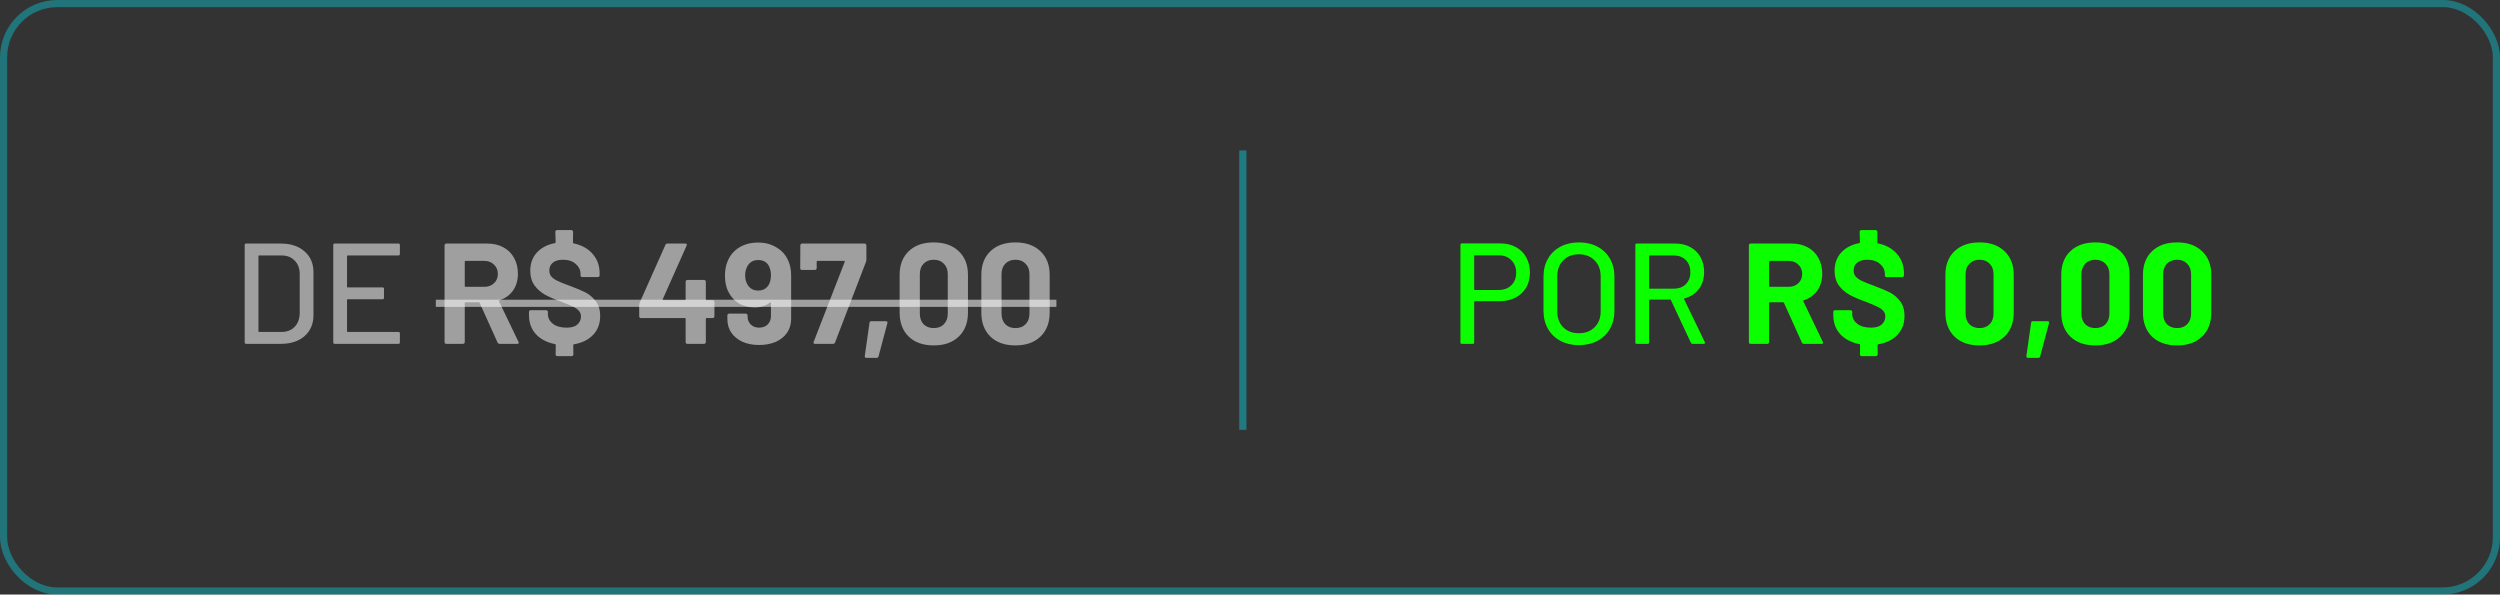 <svg xmlns="http://www.w3.org/2000/svg" width="349" height="83" viewBox="0 0 349 83" fill="none"><rect x="0" y="0" width="349" height="83" fill="#333333" stroke="none"/><path d="M34.359 48C34.226 48 34.16 47.933 34.16 47.8V34.2C34.16 34.067 34.226 34 34.359 34H39.2C40.586 34 41.693 34.367 42.52 35.1C43.346 35.82 43.76 36.787 43.76 38V44C43.76 45.213 43.346 46.187 42.52 46.92C41.693 47.64 40.586 48 39.2 48H34.359ZM36.08 46.26C36.08 46.313 36.106 46.34 36.16 46.34H39.279C40.053 46.34 40.666 46.107 41.12 45.64C41.586 45.16 41.826 44.52 41.84 43.72V38.28C41.84 37.48 41.606 36.847 41.139 36.38C40.686 35.9 40.066 35.66 39.279 35.66H36.16C36.106 35.66 36.08 35.687 36.08 35.74V46.26ZM55.823 35.46C55.823 35.593 55.756 35.66 55.623 35.66H48.523C48.469 35.66 48.443 35.687 48.443 35.74V40.04C48.443 40.093 48.469 40.12 48.523 40.12H53.403C53.536 40.12 53.603 40.187 53.603 40.32V41.58C53.603 41.713 53.536 41.78 53.403 41.78H48.523C48.469 41.78 48.443 41.807 48.443 41.86V46.26C48.443 46.313 48.469 46.34 48.523 46.34H55.623C55.756 46.34 55.823 46.407 55.823 46.54V47.8C55.823 47.933 55.756 48 55.623 48H46.723C46.59 48 46.523 47.933 46.523 47.8V34.2C46.523 34.067 46.59 34 46.723 34H55.623C55.756 34 55.823 34.067 55.823 34.2V35.46ZM69.74 48C69.606 48 69.513 47.94 69.46 47.82L66.96 42.28C66.933 42.227 66.893 42.2 66.84 42.2H64.98C64.913 42.2 64.88 42.233 64.88 42.3V47.76C64.88 47.827 64.853 47.887 64.8 47.94C64.76 47.98 64.707 48 64.64 48H62.3C62.233 48 62.173 47.98 62.12 47.94C62.08 47.887 62.06 47.827 62.06 47.76V34.24C62.06 34.173 62.08 34.12 62.12 34.08C62.173 34.027 62.233 34 62.3 34H68.02C68.873 34 69.62 34.173 70.26 34.52C70.913 34.867 71.413 35.36 71.76 36C72.12 36.64 72.3 37.38 72.3 38.22C72.3 39.127 72.073 39.907 71.62 40.56C71.166 41.2 70.533 41.653 69.72 41.92C69.653 41.947 69.633 41.993 69.66 42.06L72.38 47.72C72.406 47.773 72.42 47.813 72.42 47.84C72.42 47.947 72.347 48 72.2 48H69.74ZM64.98 36.42C64.913 36.42 64.88 36.453 64.88 36.52V39.94C64.88 40.007 64.913 40.04 64.98 40.04H67.6C68.16 40.04 68.613 39.873 68.96 39.54C69.32 39.207 69.5 38.773 69.5 38.24C69.5 37.707 69.32 37.273 68.96 36.94C68.613 36.593 68.16 36.42 67.6 36.42H64.98ZM83.785 44.1C83.785 45.167 83.458 46.047 82.805 46.74C82.152 47.433 81.258 47.873 80.125 48.06C80.058 48.087 80.025 48.127 80.025 48.18L80.045 49.48C80.045 49.547 80.018 49.6 79.965 49.64C79.925 49.693 79.872 49.72 79.805 49.72H77.805C77.738 49.72 77.678 49.693 77.625 49.64C77.585 49.6 77.565 49.547 77.565 49.48L77.585 48.16C77.585 48.107 77.552 48.067 77.485 48.04C76.352 47.813 75.458 47.347 74.805 46.64C74.165 45.933 73.845 45.047 73.845 43.98V43.54C73.845 43.473 73.865 43.42 73.905 43.38C73.958 43.327 74.018 43.3 74.085 43.3H76.245C76.312 43.3 76.365 43.327 76.405 43.38C76.458 43.42 76.485 43.473 76.485 43.54V43.84C76.485 44.373 76.718 44.827 77.185 45.2C77.652 45.56 78.292 45.74 79.105 45.74C79.785 45.74 80.285 45.593 80.605 45.3C80.938 44.993 81.105 44.62 81.105 44.18C81.105 43.86 81.005 43.593 80.805 43.38C80.605 43.153 80.325 42.96 79.965 42.8C79.618 42.627 79.065 42.393 78.305 42.1C77.438 41.793 76.712 41.48 76.125 41.16C75.538 40.84 75.038 40.407 74.625 39.86C74.225 39.3 74.025 38.613 74.025 37.8C74.025 36.773 74.332 35.927 74.945 35.26C75.572 34.58 76.412 34.14 77.465 33.94C77.532 33.913 77.565 33.873 77.565 33.82L77.525 32.36C77.525 32.293 77.545 32.24 77.585 32.2C77.638 32.147 77.698 32.12 77.765 32.12H79.765C79.832 32.12 79.885 32.147 79.925 32.2C79.978 32.24 80.005 32.293 80.005 32.36L79.985 33.86C79.985 33.913 80.018 33.953 80.085 33.98C81.192 34.207 82.072 34.693 82.725 35.44C83.378 36.173 83.705 37.073 83.705 38.14V38.44C83.705 38.507 83.678 38.567 83.625 38.62C83.585 38.66 83.532 38.68 83.465 38.68H81.285C81.218 38.68 81.158 38.66 81.105 38.62C81.065 38.567 81.045 38.507 81.045 38.44V38.28C81.045 37.72 80.825 37.247 80.385 36.86C79.945 36.46 79.345 36.26 78.585 36.26C77.985 36.26 77.518 36.393 77.185 36.66C76.852 36.927 76.685 37.293 76.685 37.76C76.685 38.093 76.778 38.373 76.965 38.6C77.165 38.827 77.458 39.033 77.845 39.22C78.232 39.407 78.832 39.647 79.645 39.94C80.538 40.273 81.245 40.573 81.765 40.84C82.285 41.107 82.752 41.507 83.165 42.04C83.578 42.573 83.785 43.26 83.785 44.1ZM99.494 41.9C99.561 41.9 99.614 41.927 99.654 41.98C99.708 42.02 99.734 42.073 99.734 42.14V44.16C99.734 44.227 99.708 44.287 99.654 44.34C99.614 44.38 99.561 44.4 99.494 44.4H98.634C98.568 44.4 98.534 44.433 98.534 44.5V47.76C98.534 47.827 98.508 47.887 98.454 47.94C98.414 47.98 98.361 48 98.294 48H95.954C95.888 48 95.828 47.98 95.774 47.94C95.734 47.887 95.714 47.827 95.714 47.76V44.5C95.714 44.433 95.681 44.4 95.614 44.4H89.474C89.408 44.4 89.348 44.38 89.294 44.34C89.254 44.287 89.234 44.227 89.234 44.16V42.56C89.234 42.48 89.254 42.38 89.294 42.26L92.894 34.18C92.948 34.06 93.041 34 93.174 34H95.674C95.768 34 95.828 34.027 95.854 34.08C95.894 34.12 95.894 34.187 95.854 34.28L92.514 41.78C92.501 41.807 92.501 41.833 92.514 41.86C92.528 41.887 92.548 41.9 92.574 41.9H95.614C95.681 41.9 95.714 41.867 95.714 41.8V39.32C95.714 39.253 95.734 39.2 95.774 39.16C95.828 39.107 95.888 39.08 95.954 39.08H98.294C98.361 39.08 98.414 39.107 98.454 39.16C98.508 39.2 98.534 39.253 98.534 39.32V41.8C98.534 41.867 98.568 41.9 98.634 41.9H99.494ZM110.104 36.54C110.33 37.087 110.444 37.74 110.444 38.5V44.52C110.444 45.24 110.257 45.88 109.884 46.44C109.51 46.987 108.984 47.413 108.304 47.72C107.624 48.013 106.844 48.16 105.964 48.16C105.097 48.16 104.33 48.013 103.664 47.72C102.997 47.413 102.477 46.993 102.104 46.46C101.73 45.913 101.544 45.287 101.544 44.58V44.02C101.544 43.953 101.564 43.9 101.604 43.86C101.657 43.807 101.717 43.78 101.784 43.78H104.124C104.19 43.78 104.244 43.807 104.284 43.86C104.337 43.9 104.364 43.953 104.364 44.02V44.2C104.364 44.64 104.51 45.007 104.804 45.3C105.11 45.593 105.497 45.74 105.964 45.74C106.457 45.74 106.857 45.593 107.164 45.3C107.47 44.993 107.624 44.607 107.624 44.14V42.28C107.624 42.24 107.61 42.213 107.584 42.2C107.557 42.187 107.53 42.193 107.504 42.22C106.957 42.687 106.237 42.92 105.344 42.92C104.544 42.92 103.824 42.74 103.184 42.38C102.557 42.007 102.064 41.473 101.704 40.78C101.37 40.153 101.204 39.387 101.204 38.48C101.204 37.693 101.337 37 101.604 36.4C101.937 35.613 102.47 34.993 103.204 34.54C103.95 34.087 104.824 33.86 105.824 33.86C106.837 33.86 107.717 34.1 108.464 34.58C109.224 35.047 109.77 35.7 110.104 36.54ZM105.824 40.56C106.517 40.56 107.017 40.287 107.324 39.74C107.524 39.393 107.624 38.947 107.624 38.4C107.624 37.96 107.537 37.553 107.364 37.18C107.07 36.593 106.564 36.3 105.844 36.3C105.15 36.3 104.644 36.593 104.324 37.18C104.124 37.553 104.024 37.973 104.024 38.44C104.024 38.947 104.137 39.387 104.364 39.76C104.697 40.293 105.184 40.56 105.824 40.56ZM113.789 48C113.589 48 113.522 47.907 113.589 47.72L117.929 36.54C117.955 36.46 117.929 36.42 117.849 36.42H114.109C114.042 36.42 114.009 36.453 114.009 36.52V37.44C114.009 37.507 113.982 37.567 113.929 37.62C113.889 37.66 113.835 37.68 113.769 37.68H111.949C111.882 37.68 111.822 37.66 111.769 37.62C111.729 37.567 111.709 37.507 111.709 37.44L111.729 34.24C111.729 34.173 111.749 34.12 111.789 34.08C111.842 34.027 111.902 34 111.969 34H120.709C120.775 34 120.829 34.027 120.869 34.08C120.922 34.12 120.949 34.173 120.949 34.24V36.26C120.949 36.34 120.929 36.44 120.889 36.56L116.569 47.82C116.529 47.94 116.435 48 116.289 48H113.789ZM120.942 49.96C120.782 49.96 120.709 49.873 120.722 49.7L121.382 45.06C121.396 44.913 121.482 44.84 121.642 44.84H123.682C123.856 44.84 123.922 44.927 123.882 45.1L122.642 49.76C122.602 49.893 122.509 49.96 122.362 49.96H120.942ZM130.348 48.22C128.881 48.22 127.721 47.813 126.868 47C126.015 46.173 125.588 45.053 125.588 43.64V38.36C125.588 36.973 126.015 35.873 126.868 35.06C127.721 34.247 128.881 33.84 130.348 33.84C131.815 33.84 132.975 34.247 133.828 35.06C134.695 35.873 135.128 36.973 135.128 38.36V43.64C135.128 45.053 134.695 46.173 133.828 47C132.975 47.813 131.815 48.22 130.348 48.22ZM130.348 45.8C130.948 45.8 131.421 45.62 131.768 45.26C132.128 44.887 132.308 44.393 132.308 43.78V38.28C132.308 37.667 132.128 37.18 131.768 36.82C131.421 36.447 130.948 36.26 130.348 36.26C129.761 36.26 129.288 36.447 128.928 36.82C128.581 37.18 128.408 37.667 128.408 38.28V43.78C128.408 44.393 128.581 44.887 128.928 45.26C129.288 45.62 129.761 45.8 130.348 45.8ZM141.754 48.22C140.288 48.22 139.128 47.813 138.274 47C137.421 46.173 136.994 45.053 136.994 43.64V38.36C136.994 36.973 137.421 35.873 138.274 35.06C139.128 34.247 140.288 33.84 141.754 33.84C143.221 33.84 144.381 34.247 145.234 35.06C146.101 35.873 146.534 36.973 146.534 38.36V43.64C146.534 45.053 146.101 46.173 145.234 47C144.381 47.813 143.221 48.22 141.754 48.22ZM141.754 45.8C142.354 45.8 142.828 45.62 143.174 45.26C143.534 44.887 143.714 44.393 143.714 43.78V38.28C143.714 37.667 143.534 37.18 143.174 36.82C142.828 36.447 142.354 36.26 141.754 36.26C141.168 36.26 140.694 36.447 140.334 36.82C139.988 37.18 139.814 37.667 139.814 38.28V43.78C139.814 44.393 139.988 44.887 140.334 45.26C140.694 45.62 141.168 45.8 141.754 45.8Z" fill="white" fill-opacity="0.53"></path><path d="M60.84 41.84H147.474V42.84H60.84V41.84Z" fill="white" fill-opacity="0.53"></path><path d="M209.477 33.98C210.291 33.98 211.004 34.153 211.617 34.5C212.244 34.833 212.724 35.307 213.057 35.92C213.404 36.533 213.577 37.24 213.577 38.04C213.577 38.84 213.404 39.54 213.057 40.14C212.711 40.74 212.217 41.207 211.577 41.54C210.951 41.873 210.224 42.04 209.397 42.04H205.877C205.824 42.04 205.797 42.067 205.797 42.12V47.8C205.797 47.933 205.731 48 205.597 48H204.077C203.944 48 203.877 47.933 203.877 47.8V34.18C203.877 34.047 203.944 33.98 204.077 33.98H209.477ZM209.217 40.48C209.951 40.48 210.537 40.26 210.977 39.82C211.431 39.38 211.657 38.8 211.657 38.08C211.657 37.347 211.431 36.76 210.977 36.32C210.537 35.867 209.951 35.64 209.217 35.64H205.877C205.824 35.64 205.797 35.667 205.797 35.72V40.4C205.797 40.453 205.824 40.48 205.877 40.48H209.217ZM220.413 48.18C219.44 48.18 218.58 47.98 217.833 47.58C217.086 47.18 216.506 46.62 216.093 45.9C215.68 45.167 215.473 44.327 215.473 43.38V38.62C215.473 37.673 215.68 36.84 216.093 36.12C216.506 35.4 217.086 34.84 217.833 34.44C218.58 34.04 219.44 33.84 220.413 33.84C221.4 33.84 222.266 34.04 223.013 34.44C223.76 34.84 224.34 35.4 224.753 36.12C225.166 36.84 225.373 37.673 225.373 38.62V43.38C225.373 44.327 225.166 45.167 224.753 45.9C224.34 46.62 223.76 47.18 223.013 47.58C222.266 47.98 221.4 48.18 220.413 48.18ZM220.413 46.52C221.32 46.52 222.053 46.24 222.613 45.68C223.173 45.12 223.453 44.38 223.453 43.46V38.6C223.453 37.667 223.173 36.92 222.613 36.36C222.053 35.787 221.32 35.5 220.413 35.5C219.506 35.5 218.773 35.787 218.213 36.36C217.666 36.92 217.393 37.667 217.393 38.6V43.46C217.393 44.38 217.666 45.12 218.213 45.68C218.773 46.24 219.506 46.52 220.413 46.52ZM236.274 48C236.168 48 236.094 47.953 236.054 47.86L233.254 41.88C233.241 41.84 233.214 41.82 233.174 41.82H230.294C230.241 41.82 230.214 41.847 230.214 41.9V47.8C230.214 47.933 230.148 48 230.014 48H228.494C228.361 48 228.294 47.933 228.294 47.8V34.2C228.294 34.067 228.361 34 228.494 34H233.874C234.674 34 235.374 34.167 235.974 34.5C236.588 34.833 237.061 35.3 237.394 35.9C237.728 36.5 237.894 37.193 237.894 37.98C237.894 38.913 237.648 39.707 237.154 40.36C236.674 41 236.001 41.433 235.134 41.66C235.081 41.687 235.068 41.72 235.094 41.76L237.994 47.76C238.008 47.787 238.014 47.82 238.014 47.86C238.014 47.953 237.961 48 237.854 48H236.274ZM230.294 35.66C230.241 35.66 230.214 35.687 230.214 35.74V40.22C230.214 40.273 230.241 40.3 230.294 40.3H233.634C234.341 40.3 234.908 40.093 235.334 39.68C235.761 39.253 235.974 38.693 235.974 38C235.974 37.293 235.761 36.727 235.334 36.3C234.908 35.873 234.341 35.66 233.634 35.66H230.294ZM251.824 48C251.69 48 251.597 47.94 251.544 47.82L249.044 42.28C249.017 42.227 248.977 42.2 248.924 42.2H247.064C246.997 42.2 246.964 42.233 246.964 42.3V47.76C246.964 47.827 246.937 47.887 246.884 47.94C246.844 47.98 246.79 48 246.724 48H244.384C244.317 48 244.257 47.98 244.204 47.94C244.164 47.887 244.144 47.827 244.144 47.76V34.24C244.144 34.173 244.164 34.12 244.204 34.08C244.257 34.027 244.317 34 244.384 34H250.104C250.957 34 251.704 34.173 252.344 34.52C252.997 34.867 253.497 35.36 253.844 36C254.204 36.64 254.384 37.38 254.384 38.22C254.384 39.127 254.157 39.907 253.704 40.56C253.25 41.2 252.617 41.653 251.804 41.92C251.737 41.947 251.717 41.993 251.744 42.06L254.464 47.72C254.49 47.773 254.504 47.813 254.504 47.84C254.504 47.947 254.43 48 254.284 48H251.824ZM247.064 36.42C246.997 36.42 246.964 36.453 246.964 36.52V39.94C246.964 40.007 246.997 40.04 247.064 40.04H249.684C250.244 40.04 250.697 39.873 251.044 39.54C251.404 39.207 251.584 38.773 251.584 38.24C251.584 37.707 251.404 37.273 251.044 36.94C250.697 36.593 250.244 36.42 249.684 36.42H247.064ZM265.869 44.1C265.869 45.167 265.542 46.047 264.889 46.74C264.236 47.433 263.342 47.873 262.209 48.06C262.142 48.087 262.109 48.127 262.109 48.18L262.129 49.48C262.129 49.547 262.102 49.6 262.049 49.64C262.009 49.693 261.956 49.72 261.889 49.72H259.889C259.822 49.72 259.762 49.693 259.709 49.64C259.669 49.6 259.649 49.547 259.649 49.48L259.669 48.16C259.669 48.107 259.636 48.067 259.569 48.04C258.436 47.813 257.542 47.347 256.889 46.64C256.249 45.933 255.929 45.047 255.929 43.98V43.54C255.929 43.473 255.949 43.42 255.989 43.38C256.042 43.327 256.102 43.3 256.169 43.3H258.329C258.396 43.3 258.449 43.327 258.489 43.38C258.542 43.42 258.569 43.473 258.569 43.54V43.84C258.569 44.373 258.802 44.827 259.269 45.2C259.736 45.56 260.376 45.74 261.189 45.74C261.869 45.74 262.369 45.593 262.689 45.3C263.022 44.993 263.189 44.62 263.189 44.18C263.189 43.86 263.089 43.593 262.889 43.38C262.689 43.153 262.409 42.96 262.049 42.8C261.702 42.627 261.149 42.393 260.389 42.1C259.522 41.793 258.796 41.48 258.209 41.16C257.622 40.84 257.122 40.407 256.709 39.86C256.309 39.3 256.109 38.613 256.109 37.8C256.109 36.773 256.416 35.927 257.029 35.26C257.656 34.58 258.496 34.14 259.549 33.94C259.616 33.913 259.649 33.873 259.649 33.82L259.609 32.36C259.609 32.293 259.629 32.24 259.669 32.2C259.722 32.147 259.782 32.12 259.849 32.12H261.849C261.916 32.12 261.969 32.147 262.009 32.2C262.062 32.24 262.089 32.293 262.089 32.36L262.069 33.86C262.069 33.913 262.102 33.953 262.169 33.98C263.276 34.207 264.156 34.693 264.809 35.44C265.462 36.173 265.789 37.073 265.789 38.14V38.44C265.789 38.507 265.762 38.567 265.709 38.62C265.669 38.66 265.616 38.68 265.549 38.68H263.369C263.302 38.68 263.242 38.66 263.189 38.62C263.149 38.567 263.129 38.507 263.129 38.44V38.28C263.129 37.72 262.909 37.247 262.469 36.86C262.029 36.46 261.429 36.26 260.669 36.26C260.069 36.26 259.602 36.393 259.269 36.66C258.936 36.927 258.769 37.293 258.769 37.76C258.769 38.093 258.862 38.373 259.049 38.6C259.249 38.827 259.542 39.033 259.929 39.22C260.316 39.407 260.916 39.647 261.729 39.94C262.622 40.273 263.329 40.573 263.849 40.84C264.369 41.107 264.836 41.507 265.249 42.04C265.662 42.573 265.869 43.26 265.869 44.1ZM276.338 48.22C274.872 48.22 273.712 47.813 272.858 47C272.005 46.173 271.578 45.053 271.578 43.64V38.36C271.578 36.973 272.005 35.873 272.858 35.06C273.712 34.247 274.872 33.84 276.338 33.84C277.805 33.84 278.965 34.247 279.818 35.06C280.685 35.873 281.118 36.973 281.118 38.36V43.64C281.118 45.053 280.685 46.173 279.818 47C278.965 47.813 277.805 48.22 276.338 48.22ZM276.338 45.8C276.938 45.8 277.412 45.62 277.758 45.26C278.118 44.887 278.298 44.393 278.298 43.78V38.28C278.298 37.667 278.118 37.18 277.758 36.82C277.412 36.447 276.938 36.26 276.338 36.26C275.752 36.26 275.278 36.447 274.918 36.82C274.572 37.18 274.398 37.667 274.398 38.28V43.78C274.398 44.393 274.572 44.887 274.918 45.26C275.278 45.62 275.752 45.8 276.338 45.8ZM283.104 49.96C282.944 49.96 282.871 49.873 282.884 49.7L283.544 45.06C283.558 44.913 283.644 44.84 283.804 44.84H285.844C286.018 44.84 286.084 44.927 286.044 45.1L284.804 49.76C284.764 49.893 284.671 49.96 284.524 49.96H283.104ZM292.51 48.22C291.043 48.22 289.883 47.813 289.03 47C288.177 46.173 287.75 45.053 287.75 43.64V38.36C287.75 36.973 288.177 35.873 289.03 35.06C289.883 34.247 291.043 33.84 292.51 33.84C293.977 33.84 295.137 34.247 295.99 35.06C296.857 35.873 297.29 36.973 297.29 38.36V43.64C297.29 45.053 296.857 46.173 295.99 47C295.137 47.813 293.977 48.22 292.51 48.22ZM292.51 45.8C293.11 45.8 293.583 45.62 293.93 45.26C294.29 44.887 294.47 44.393 294.47 43.78V38.28C294.47 37.667 294.29 37.18 293.93 36.82C293.583 36.447 293.11 36.26 292.51 36.26C291.923 36.26 291.45 36.447 291.09 36.82C290.743 37.18 290.57 37.667 290.57 38.28V43.78C290.57 44.393 290.743 44.887 291.09 45.26C291.45 45.62 291.923 45.8 292.51 45.8ZM303.916 48.22C302.45 48.22 301.29 47.813 300.436 47C299.583 46.173 299.156 45.053 299.156 43.64V38.36C299.156 36.973 299.583 35.873 300.436 35.06C301.29 34.247 302.45 33.84 303.916 33.84C305.383 33.84 306.543 34.247 307.396 35.06C308.263 35.873 308.696 36.973 308.696 38.36V43.64C308.696 45.053 308.263 46.173 307.396 47C306.543 47.813 305.383 48.22 303.916 48.22ZM303.916 45.8C304.516 45.8 304.99 45.62 305.336 45.26C305.696 44.887 305.876 44.393 305.876 43.78V38.28C305.876 37.667 305.696 37.18 305.336 36.82C304.99 36.447 304.516 36.26 303.916 36.26C303.33 36.26 302.856 36.447 302.496 36.82C302.15 37.18 301.976 37.667 301.976 38.28V43.78C301.976 44.393 302.15 44.887 302.496 45.26C302.856 45.62 303.33 45.8 303.916 45.8Z" fill="#0CFF00"></path><rect x="0.5" y="0.5" width="348" height="82" rx="7.5" stroke="#00E7F9" stroke-opacity="0.36"></rect><line x1="173.5" y1="21" x2="173.5" y2="60" stroke="#00E7F9" stroke-opacity="0.4"></line></svg>